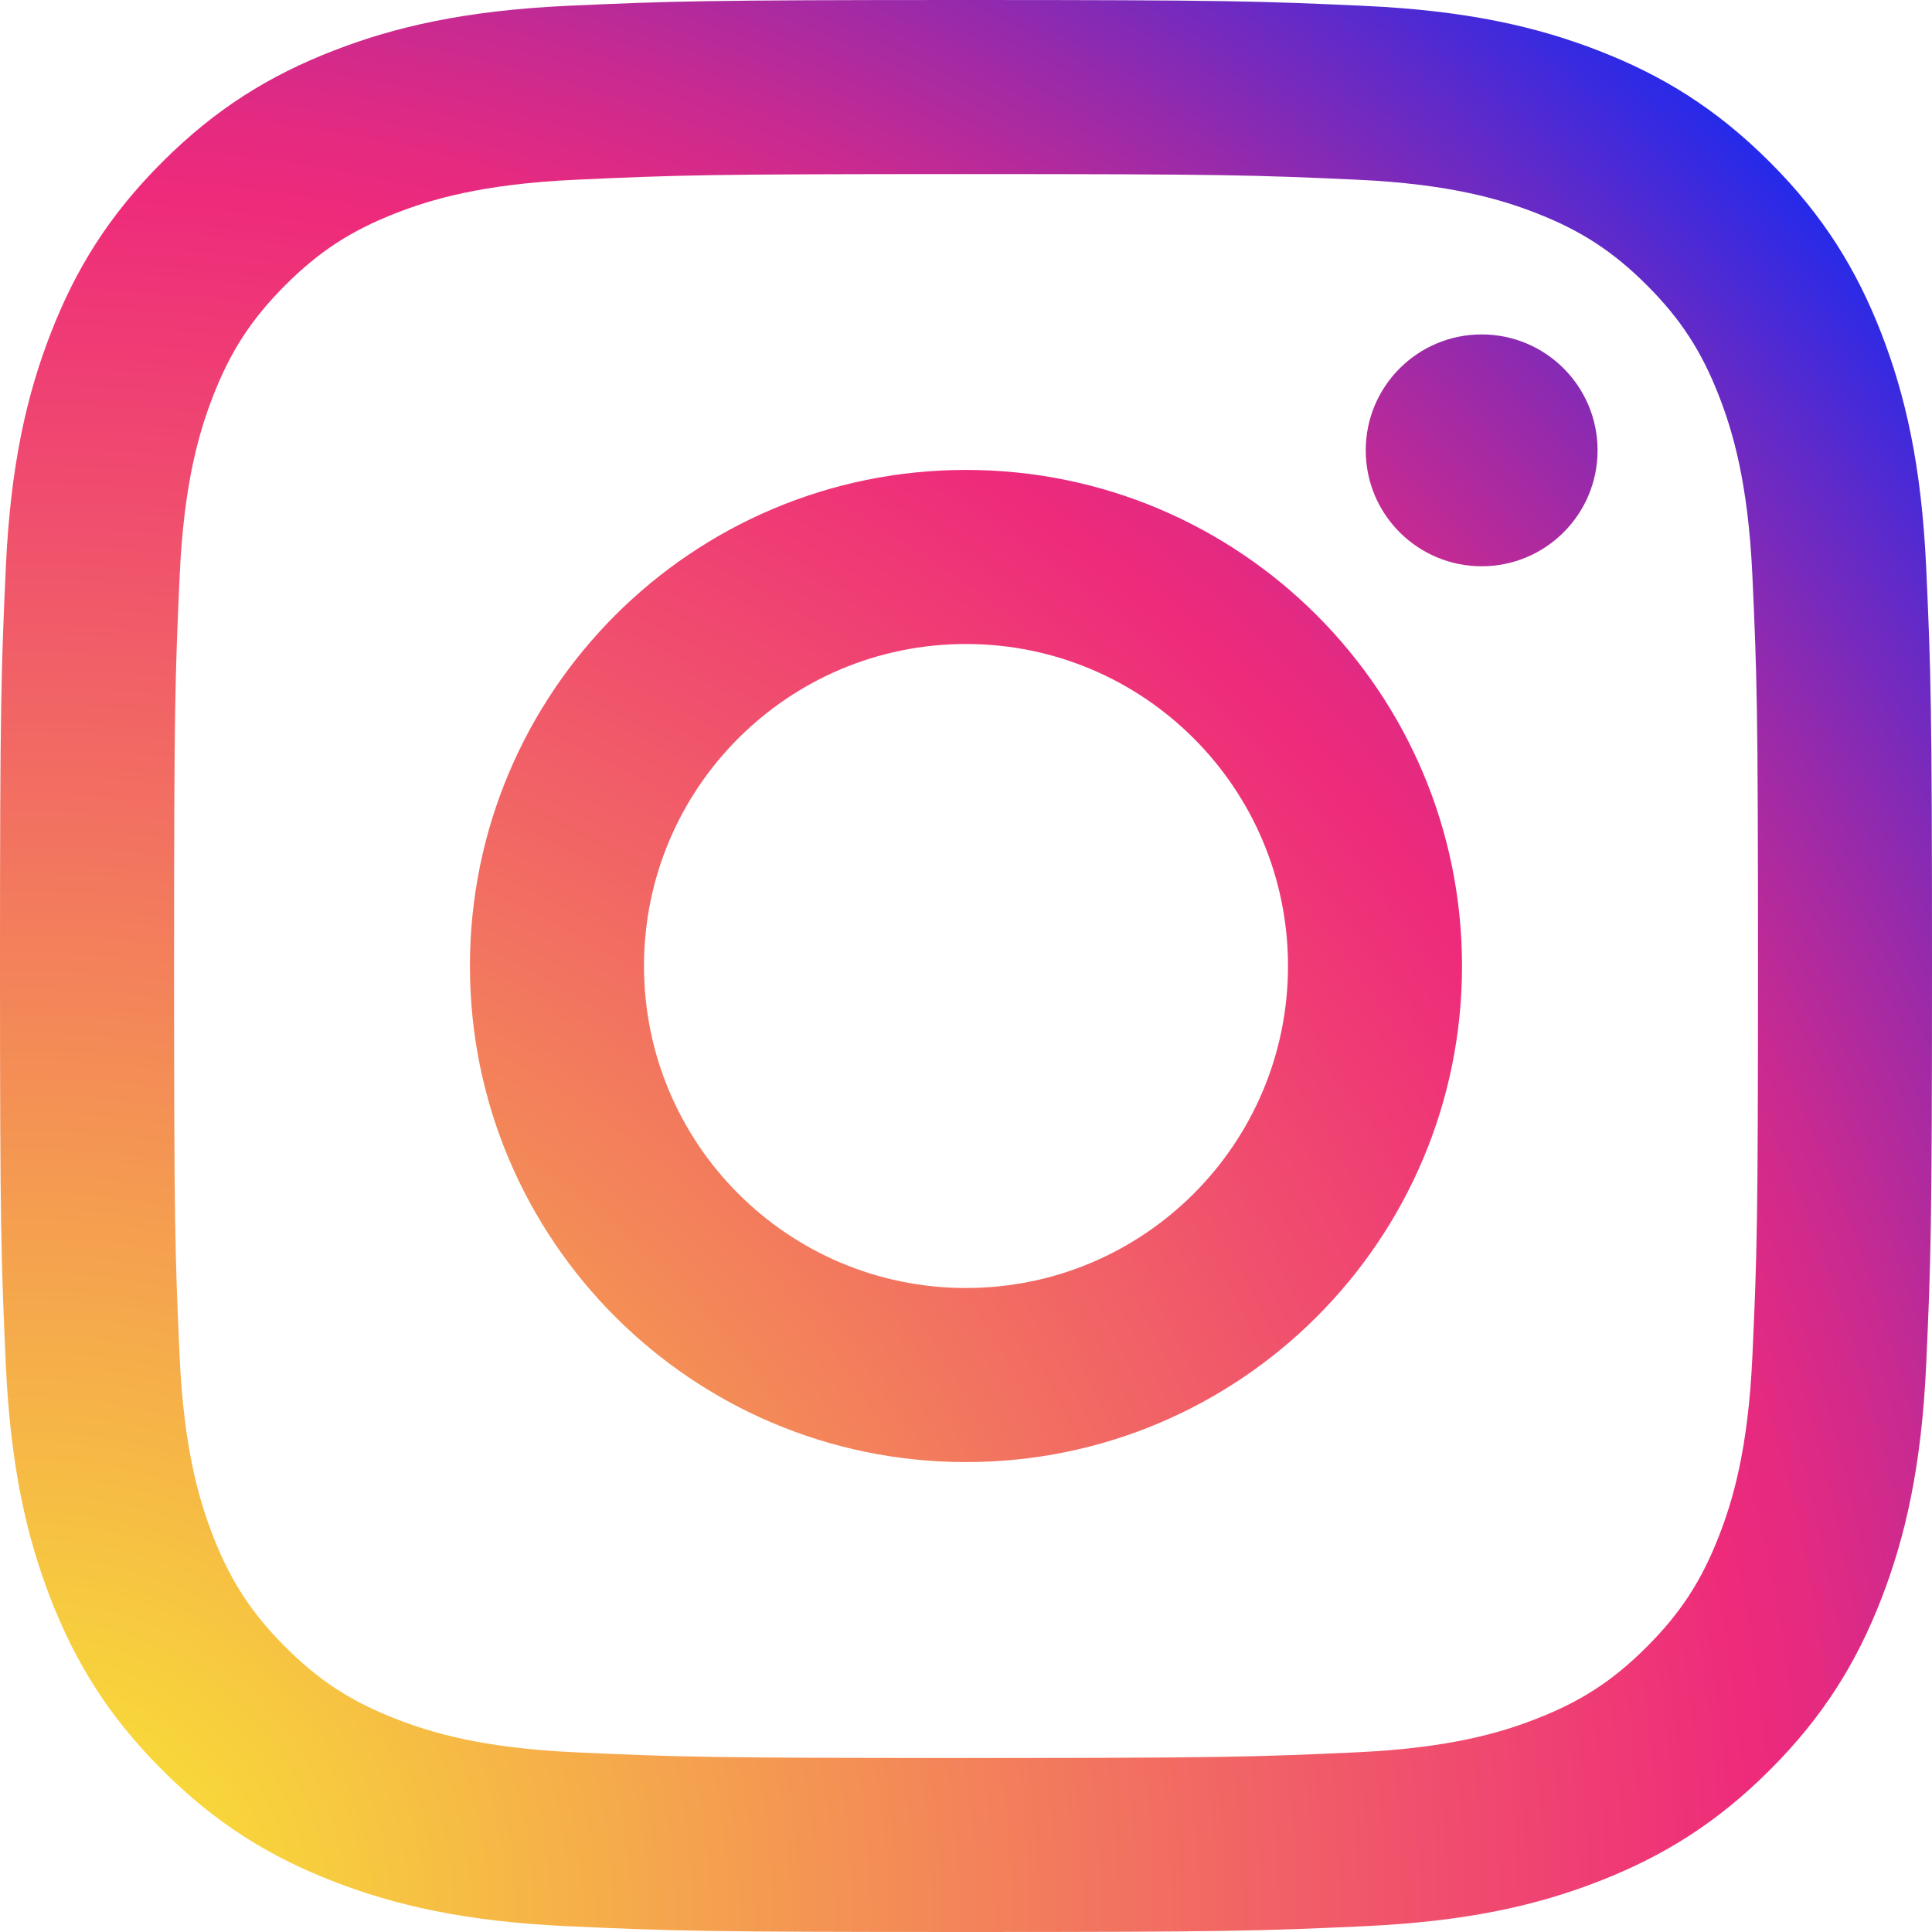 <?xml version="1.0" encoding="utf-8"?>
<!-- Generator: Adobe Illustrator 16.0.4, SVG Export Plug-In . SVG Version: 6.00 Build 0)  -->
<!DOCTYPE svg PUBLIC "-//W3C//DTD SVG 1.1//EN" "http://www.w3.org/Graphics/SVG/1.1/DTD/svg11.dtd">
<svg version="1.1" id="Layer_1" xmlns="http://www.w3.org/2000/svg" xmlns:xlink="http://www.w3.org/1999/xlink" x="0px" y="0px"
	 width="30px" height="30px" viewBox="0 0 30 30" enable-background="new 0 0 30 30" xml:space="preserve">
<title>instagram-01</title>
<desc>Created with Sketch.</desc>
<g>
	<radialGradient id="SVGID_1_" cx="0.5" cy="29.75" r="39.952" gradientUnits="userSpaceOnUse">
		<stop  offset="0" style="stop-color:#F9ED32"/>
		<stop  offset="0.672" style="stop-color:#EE2A7B"/>
		<stop  offset="0.702" style="stop-color:#E42A81"/>
		<stop  offset="0.752" style="stop-color:#C92A90"/>
		<stop  offset="0.817" style="stop-color:#9C2AA8"/>
		<stop  offset="0.894" style="stop-color:#5F2ACA"/>
		<stop  offset="0.981" style="stop-color:#122AF5"/>
		<stop  offset="1" style="stop-color:#002AFF"/>
	</radialGradient>
	<path fill="url(#SVGID_1_)" d="M15,2.703c4.005,0,4.479,0.015,6.062,0.087c1.462,0.066,2.257,0.311,2.785,0.516
		c0.7,0.272,1.2,0.598,1.725,1.122c0.525,0.525,0.85,1.025,1.122,1.725c0.205,0.528,0.45,1.323,0.517,2.785
		c0.072,1.582,0.087,2.056,0.087,6.061c0,4.006-0.015,4.479-0.087,6.062c-0.066,1.463-0.312,2.257-0.517,2.785
		c-0.272,0.7-0.597,1.2-1.122,1.725c-0.524,0.525-1.024,0.851-1.725,1.122c-0.528,0.206-1.323,0.45-2.785,0.517
		c-1.582,0.072-2.056,0.088-6.062,0.088s-4.479-0.016-6.062-0.088c-1.462-0.066-2.257-0.311-2.785-0.517
		c-0.7-0.271-1.2-0.597-1.725-1.122c-0.524-0.524-0.85-1.024-1.122-1.725c-0.205-0.528-0.45-1.322-0.517-2.785
		C2.718,19.479,2.703,19.006,2.703,15c0-4.005,0.015-4.479,0.087-6.061c0.066-1.462,0.312-2.257,0.517-2.785
		c0.272-0.7,0.598-1.2,1.122-1.725c0.524-0.524,1.024-0.85,1.725-1.122c0.528-0.205,1.323-0.45,2.785-0.516
		C10.521,2.718,10.995,2.703,15,2.703 M15,0c-4.074,0-4.585,0.018-6.185,0.09C7.219,0.164,6.129,0.417,5.175,0.788
		c-0.986,0.383-1.823,0.896-2.657,1.73c-0.834,0.833-1.347,1.67-1.73,2.657C0.417,6.129,0.163,7.219,0.09,8.816
		C0.018,10.416,0,10.926,0,15c0,4.074,0.018,4.585,0.09,6.185c0.073,1.597,0.327,2.688,0.697,3.642
		c0.384,0.986,0.896,1.822,1.73,2.656s1.671,1.347,2.657,1.73c0.954,0.371,2.044,0.624,3.641,0.697C10.415,29.983,10.926,30,15,30
		s4.585-0.017,6.185-0.09c1.597-0.073,2.687-0.326,3.641-0.697c0.986-0.384,1.823-0.896,2.657-1.73s1.347-1.67,1.73-2.656
		c0.37-0.954,0.624-2.045,0.697-3.642C29.982,19.585,30,19.074,30,15c0-4.074-0.018-4.584-0.09-6.184
		c-0.073-1.597-0.327-2.687-0.697-3.641c-0.384-0.986-0.896-1.823-1.73-2.657c-0.834-0.834-1.671-1.347-2.657-1.73
		c-0.954-0.371-2.044-0.624-3.641-0.697C19.585,0.018,19.074,0,15,0L15,0z"/>
	<radialGradient id="SVGID_2_" cx="0.5" cy="29.75" r="39.952" gradientUnits="userSpaceOnUse">
		<stop  offset="0" style="stop-color:#F9ED32"/>
		<stop  offset="0.672" style="stop-color:#EE2A7B"/>
		<stop  offset="0.702" style="stop-color:#E42A81"/>
		<stop  offset="0.752" style="stop-color:#C92A90"/>
		<stop  offset="0.817" style="stop-color:#9C2AA8"/>
		<stop  offset="0.894" style="stop-color:#5F2ACA"/>
		<stop  offset="0.981" style="stop-color:#122AF5"/>
		<stop  offset="1" style="stop-color:#002AFF"/>
	</radialGradient>
	<path fill="url(#SVGID_2_)" d="M15,7.297c-4.254,0-7.703,3.449-7.703,7.703s3.449,7.703,7.703,7.703s7.702-3.449,7.702-7.703
		S19.254,7.297,15,7.297z M15,20c-2.762,0-5-2.238-5-5c0-2.761,2.238-5,5-5s5,2.239,5,5C20,17.762,17.762,20,15,20z"/>
	<radialGradient id="SVGID_3_" cx="0.5" cy="29.75" r="39.952" gradientUnits="userSpaceOnUse">
		<stop  offset="0" style="stop-color:#F9ED32"/>
		<stop  offset="0.672" style="stop-color:#EE2A7B"/>
		<stop  offset="0.702" style="stop-color:#E42A81"/>
		<stop  offset="0.752" style="stop-color:#C92A90"/>
		<stop  offset="0.817" style="stop-color:#9C2AA8"/>
		<stop  offset="0.894" style="stop-color:#5F2ACA"/>
		<stop  offset="0.981" style="stop-color:#122AF5"/>
		<stop  offset="1" style="stop-color:#002AFF"/>
	</radialGradient>
	<circle fill="url(#SVGID_3_)" cx="23.007" cy="6.993" r="1.8"/>
</g>
</svg>
